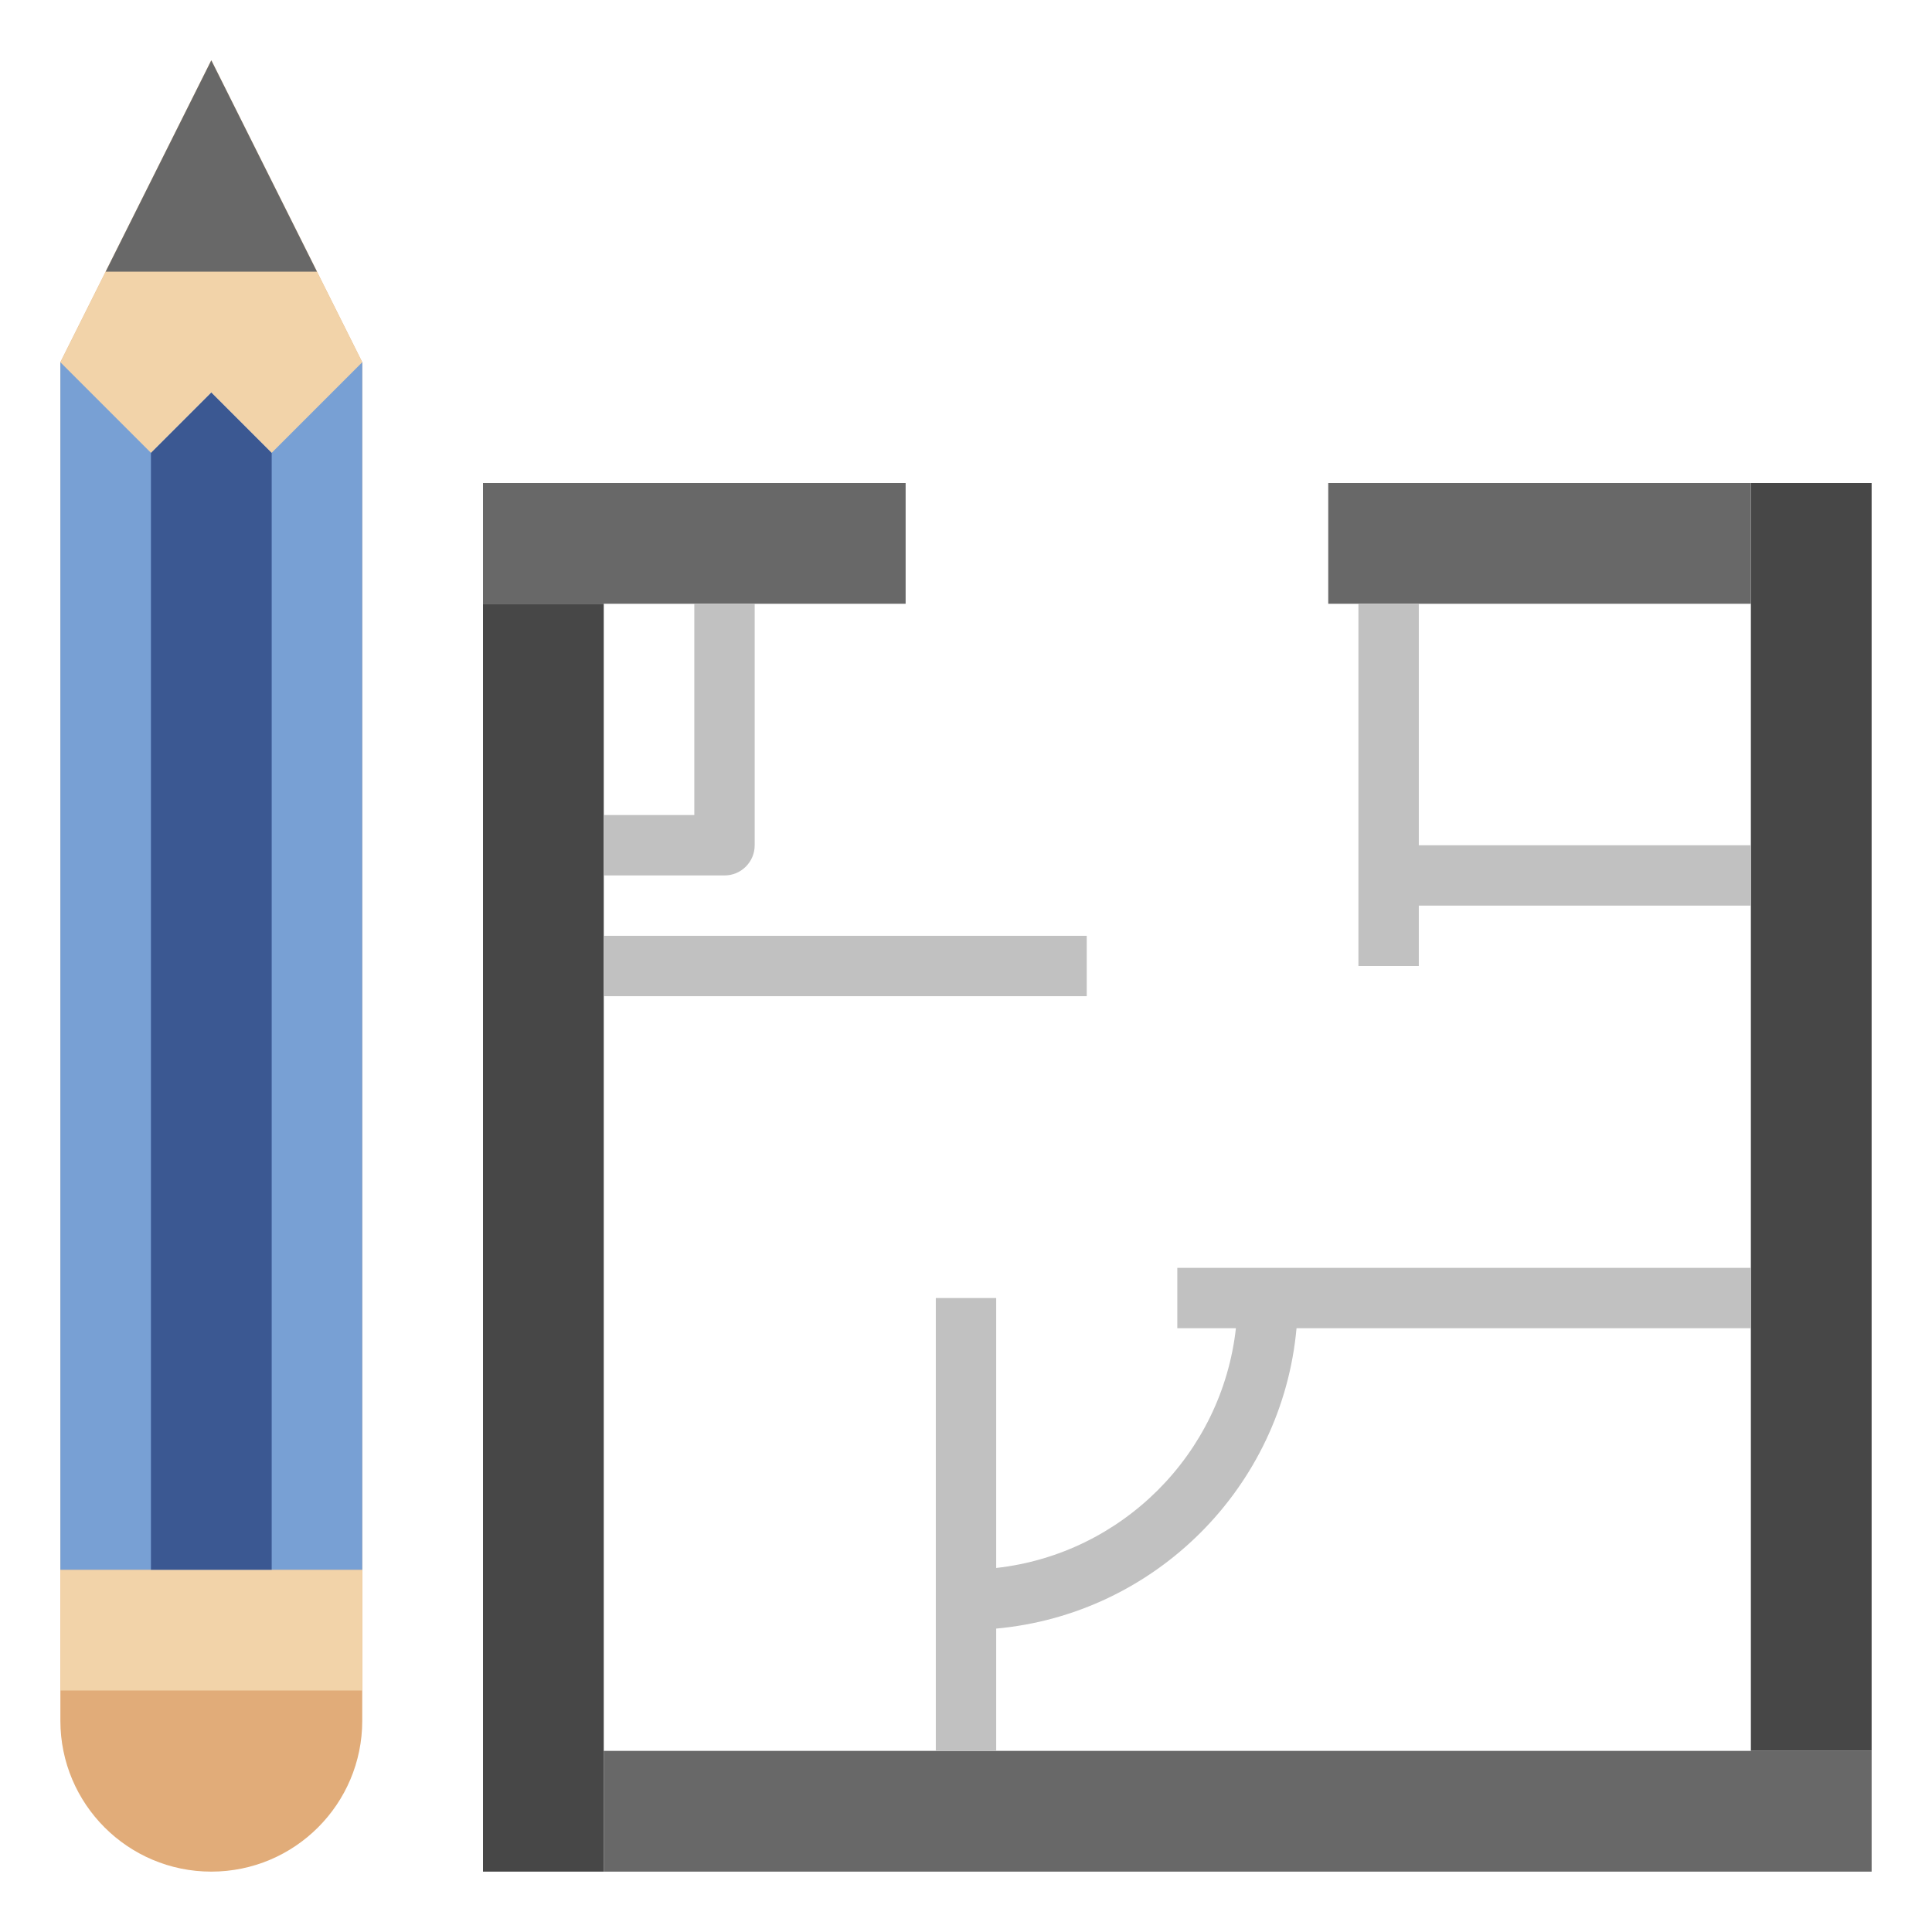 <svg id="Layer_35" enable-background="new 0 0 64 64" height="120px" viewBox="0 0 64 64" width="120px" xmlns="http://www.w3.org/2000/svg"><g><path d="m7 62c-2.761 0-5-2.239-5-5v-45l5-10 5 10v45c0 2.761-2.239 5-5 5z" fill="#e1ac79"/><path d="m2 52h10v4h-10z" fill="#f2d3a9"/><path d="m2 12h10v40h-10z" fill="#78a0d4"/><path d="m9 15-2-2-2 2v37h4z" fill="#3b5892"/><path d="m2 12 3 3 2-2 2 2 3-3-5-10z" fill="#f2d3a9"/><path d="m7 2-3.5 7h7z" fill="#686868"/><path d="m58 58v-42h4v42" fill="#474747"/><path d="m16 16h14v4h-14z" fill="#686868"/><path d="m58 20h-14v-4h14" fill="#686868"/><path d="m16 20v42h4v-42" fill="#474747"/><path d="m20 62h42v-4h-42" fill="#686868"/><g fill="#c1c1c1"><path d="m39 44h1.941c-.463 4.165-3.776 7.478-7.941 7.941v-8.941h-2v15h2v-4.051c5.268-.478 9.472-4.681 9.949-9.949h15.051v-2h-19z"/><path d="m47 28v-8h-2v12h2v-2h11v-2z"/><path d="m20 31h16v2h-16z"/><path d="m25 28v-8h-2v7h-3v2h4c.553 0 1-.447 1-1z"/></g></g></svg>